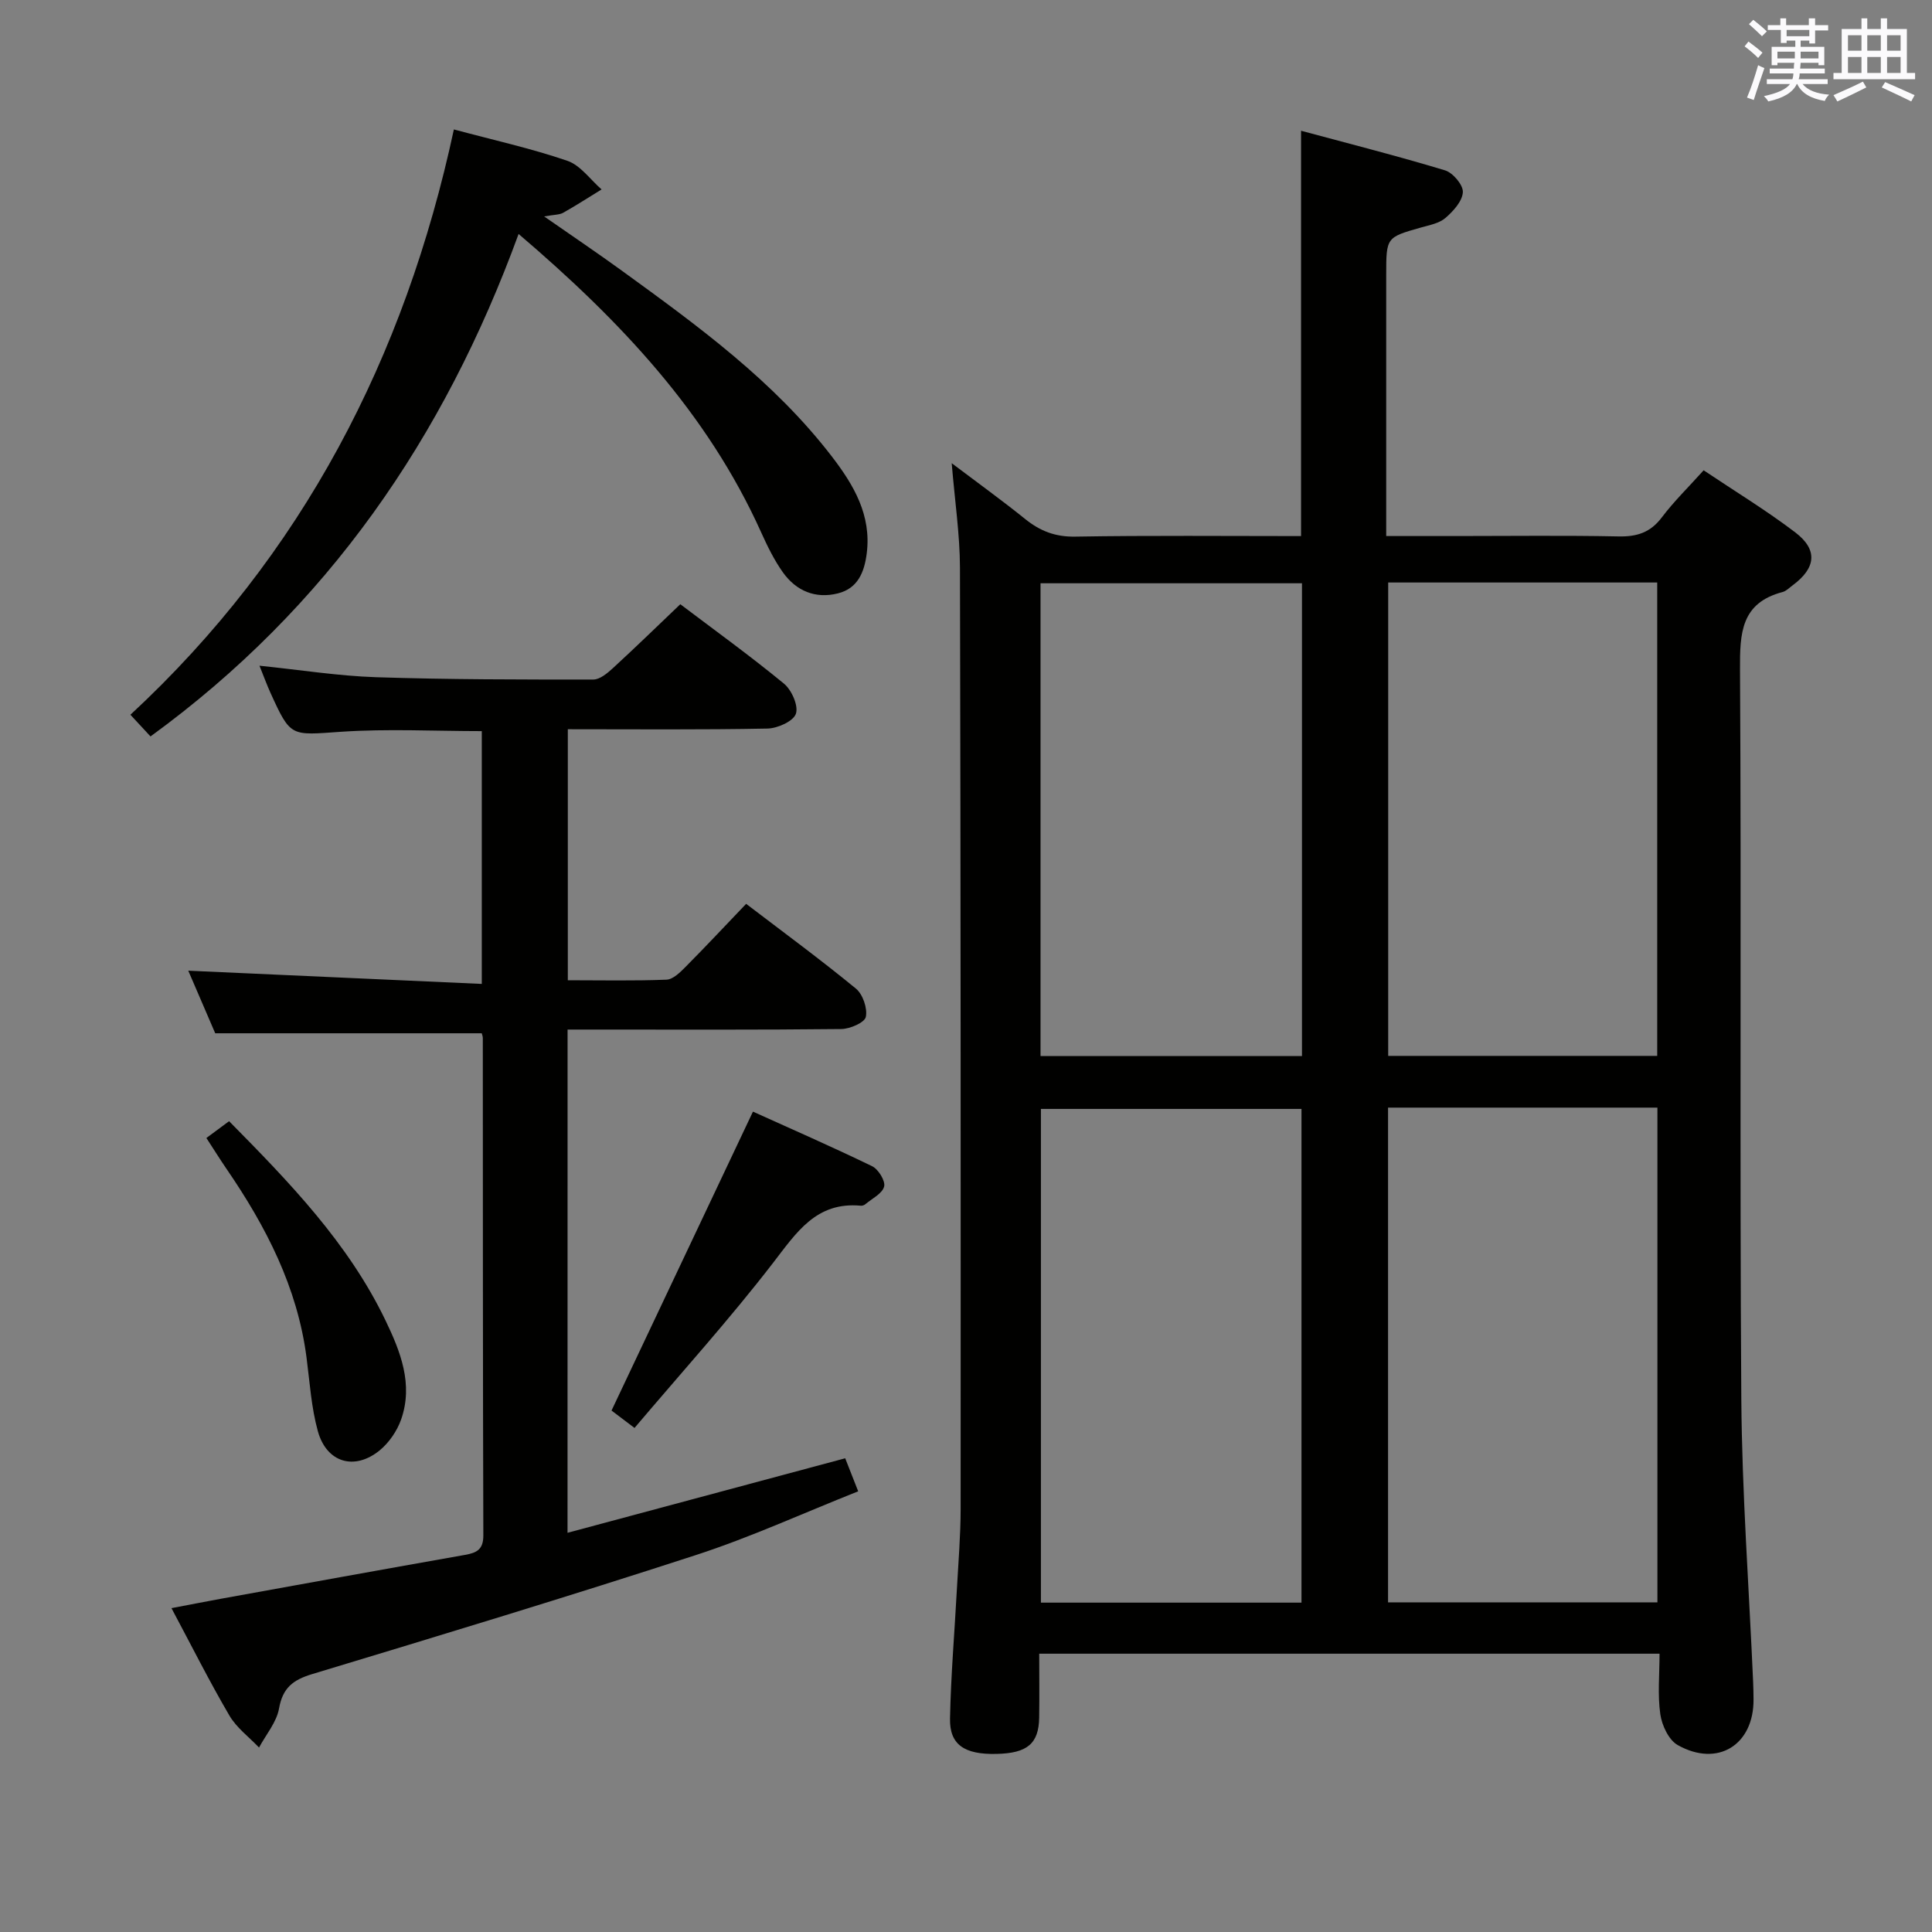 <svg enable-background="new 0 0 400 400" viewBox="0 0 400 400" xmlns="http://www.w3.org/2000/svg"><rect x="0" y="0" width="400" height="400" fill="#808080" stroke="none"/><g fill="#010100"><path d="m197.04 95.9c5.51 4.16 10.46 7.73 15.2 11.55 3.1 2.5 6.25 3.73 10.4 3.65 15.48-.26 30.96-.11 46.73-.11 0-27.82 0-55.34 0-83.92 10.12 2.73 20.03 5.24 29.81 8.2 1.63.49 3.77 3.03 3.69 4.51-.1 1.87-1.97 3.93-3.59 5.33-1.28 1.12-3.29 1.49-5.03 1.98-7.24 2.05-7.25 2.02-7.25 9.85v54.04h14.62c11.16 0 22.33-.15 33.49.08 3.81.08 6.6-.81 8.96-3.95 2.49-3.3 5.49-6.22 8.65-9.74 6.44 4.32 12.96 8.28 18.99 12.87 4.72 3.6 4.26 7.38-.57 10.95-.67.49-1.31 1.18-2.07 1.38-8.63 2.27-8.86 8.51-8.82 16.03.3 50.31-.08 100.63.27 150.94.14 19.6 1.6 39.19 2.45 58.78.05 1.16.07 2.33.08 3.5.08 9.44-7.41 14.15-15.71 9.47-1.85-1.05-3.26-4.07-3.59-6.37-.58-4.03-.16-8.2-.16-12.54-42.98 0-85.25 0-128.43 0 0 4.41.06 8.83-.01 13.24-.09 5.4-2.46 7.37-8.85 7.51-6.62.15-9.72-1.9-9.61-7.33.18-8.97.95-17.93 1.43-26.9.3-5.48.76-10.96.77-16.44.02-64.98.02-129.95-.14-194.93-.02-6.86-1.06-13.76-1.71-21.63zm90.34 133.42v102.43h55.77c0-34.26 0-68.27 0-102.43-18.72 0-37.01 0-55.77 0zm-17.92 102.49c0-34.44 0-68.31 0-102.22-18.23 0-36.09 0-53.95 0v102.22zm17.95-211.21v98.01h55.7c0-32.85 0-65.37 0-98.01-18.77 0-37.06 0-55.7 0zm-71.98 98.04h54.13c0-32.71 0-65.12 0-97.88-18.09 0-35.98 0-54.13 0z"/><path d="m117.5 317.35c19.41-5.21 38.26-10.27 57.49-15.43.8 2.03 1.56 3.96 2.69 6.84-11.46 4.55-22.32 9.53-33.61 13.2-26.37 8.58-52.92 16.63-79.46 24.65-3.97 1.2-6.08 2.85-6.84 7.12-.51 2.85-2.7 5.4-4.14 8.08-2.08-2.19-4.66-4.09-6.14-6.63-4.11-7.02-7.76-14.3-11.99-22.23 3.75-.71 7.04-1.36 10.33-1.96 16.82-3.04 33.63-6.1 50.46-9.07 2.42-.43 3.79-1.11 3.78-4.04-.11-34.33-.09-68.65-.11-102.98 0-.32-.14-.65-.22-.97-18.21 0-36.41 0-55.18 0-1.7-3.95-3.72-8.64-5.58-12.96 20.25.91 40.36 1.82 60.77 2.74 0-18.12 0-35.05 0-52.34-9.72 0-19.5-.52-29.2.14-10.36.71-10.34 1.2-14.54-8.04-.74-1.63-1.36-3.33-2.29-5.64 8.44.86 16.28 2.12 24.16 2.38 14.98.49 29.97.49 44.96.48 1.36 0 2.91-1.31 4.06-2.36 4.65-4.27 9.17-8.67 13.95-13.23 6.99 5.29 14.41 10.64 21.46 16.44 1.59 1.31 3.04 4.58 2.47 6.24-.54 1.56-3.8 3.02-5.89 3.06-13.65.27-27.3.14-41.33.14v51.97c6.88 0 13.66.15 20.43-.12 1.36-.05 2.84-1.53 3.95-2.65 4.21-4.24 8.29-8.61 12.54-13.05 7.76 5.92 15.41 11.54 22.73 17.55 1.43 1.18 2.42 4.08 2.05 5.86-.24 1.17-3.28 2.49-5.07 2.51-16.99.19-33.99.11-50.99.11-1.79 0-3.58 0-5.69 0-.01 34.78-.01 69.03-.01 104.19z"/><path d="m93.97 26.8c8.23 2.21 16 3.92 23.49 6.49 2.72.93 4.75 3.89 7.09 5.93-2.64 1.62-5.25 3.31-7.95 4.83-.79.44-1.85.38-3.94.76 5.9 4.11 11.04 7.57 16.04 11.2 15.77 11.44 31.56 22.91 43.57 38.56 4.46 5.82 8.18 12.06 7.18 19.99-.5 3.96-1.87 7.26-5.96 8.29-4.65 1.18-8.65-.5-11.39-4.34-1.81-2.54-3.22-5.43-4.51-8.29-11.13-24.72-29.14-43.8-50.22-61.78-15.41 42.21-39.59 77.39-76.21 104.03-1.27-1.37-2.49-2.69-4.16-4.49 35.66-33.05 56.83-74.03 66.97-121.18z"/><path d="m131.37 295.64c-2.54-1.92-3.98-3.01-4.76-3.6 9.75-20.61 19.36-40.92 29.28-61.89 7.67 3.47 16.25 7.22 24.67 11.3 1.3.63 2.79 3.06 2.49 4.21-.38 1.46-2.49 2.48-3.89 3.66-.23.2-.63.34-.93.31-9.26-.87-13.32 5.55-18.21 11.88-9 11.67-18.92 22.64-28.65 34.13z"/><path d="m42.73 235.61c1.68-1.24 3.12-2.31 4.7-3.48 12.48 12.64 24.65 25.2 32.36 41.2 3.1 6.43 5.83 13.26 3.25 20.58-.84 2.37-2.5 4.79-4.44 6.38-5.21 4.24-10.98 2.54-12.79-3.97-1.36-4.91-1.68-10.12-2.34-15.21-1.88-14.58-8.4-27.18-16.56-39.09-1.4-2.04-2.7-4.15-4.18-6.41z"/></g><path d="m361.2 9.6.8-1c.9.7 1.9 1.4 2.9 2.3l-.9 1.1c-1-1-2-1.8-2.8-2.4zm.5 10.6c.9-2.1 1.6-4.3 2.3-6.7.4.2.8.4 1.3.6-.7 2.1-1.5 4.3-2.2 6.6zm.4-15.2.9-.9c1 .8 2 1.6 2.8 2.4l-1 1c-.9-.9-1.8-1.7-2.7-2.5zm12.5-1.2h1.2v1.4h2.7v1.1h-2.7v2.7h-1.2v-.6h-1.8v1.3h4.9v3.8h-1.2v-.5h-3.7c0 .4-.1.9-.1 1.2h5.1v1h-5.2c0 .5-.1.9-.2 1.2h6v1h-5.2c1.1 1.3 2.9 2 5.5 2.2-.4.4-.7.8-.9 1.3-2.9-.5-4.8-1.6-5.7-3.5h-.1c-.8 1.7-2.7 2.9-5.9 3.6-.2-.4-.6-.8-.9-1.1 2.8-.6 4.6-1.4 5.4-2.5h-4.8v-1h5.3c.1-.3.2-.7.2-1.2h-4.9v-1h5c0-.4 0-.8.1-1.2h-3.5v.5h-1.2v-3.8h4.9v-1.3h-1.8v.5h-1.2v-2.7h-2.7v-1h2.6v-1.4h1.2v1.4h4.7v-1.4zm-6.6 8.3h3.6c0-.4 0-.9 0-1.4h-3.6zm1.9-4.6h4.7v-1.3h-4.7zm6.6 3.2h-3.7v1.4h3.7z" fill="#fbfafc"/><path d="m385.3 3.8h1.3v2.2h2.8v-2.2h1.3v2.2h4.1v9.1h1.7v1.3h-16.9v-1.3h1.7v-9.1h4.1v-2.2zm.4 13.1.7 1.2c-1.8.9-3.8 1.9-6 2.9-.2-.4-.5-.8-.8-1.3 2.3-1 4.3-1.9 6.1-2.8zm-3.1-6.4h2.8v-3.2h-2.8zm0 4.6h2.8v-3.3h-2.8zm4-4.6h2.8v-3.2h-2.8zm0 4.6h2.8v-3.3h-2.8zm3.7 1.9c2.1.9 4.1 1.8 6.1 2.7l-.7 1.3c-2.2-1.1-4.2-2-6.1-2.9zm3.2-9.7h-2.8v3.2h2.8zm-2.8 7.8h2.8v-3.3h-2.8z" fill="#fbfafc"/></svg>